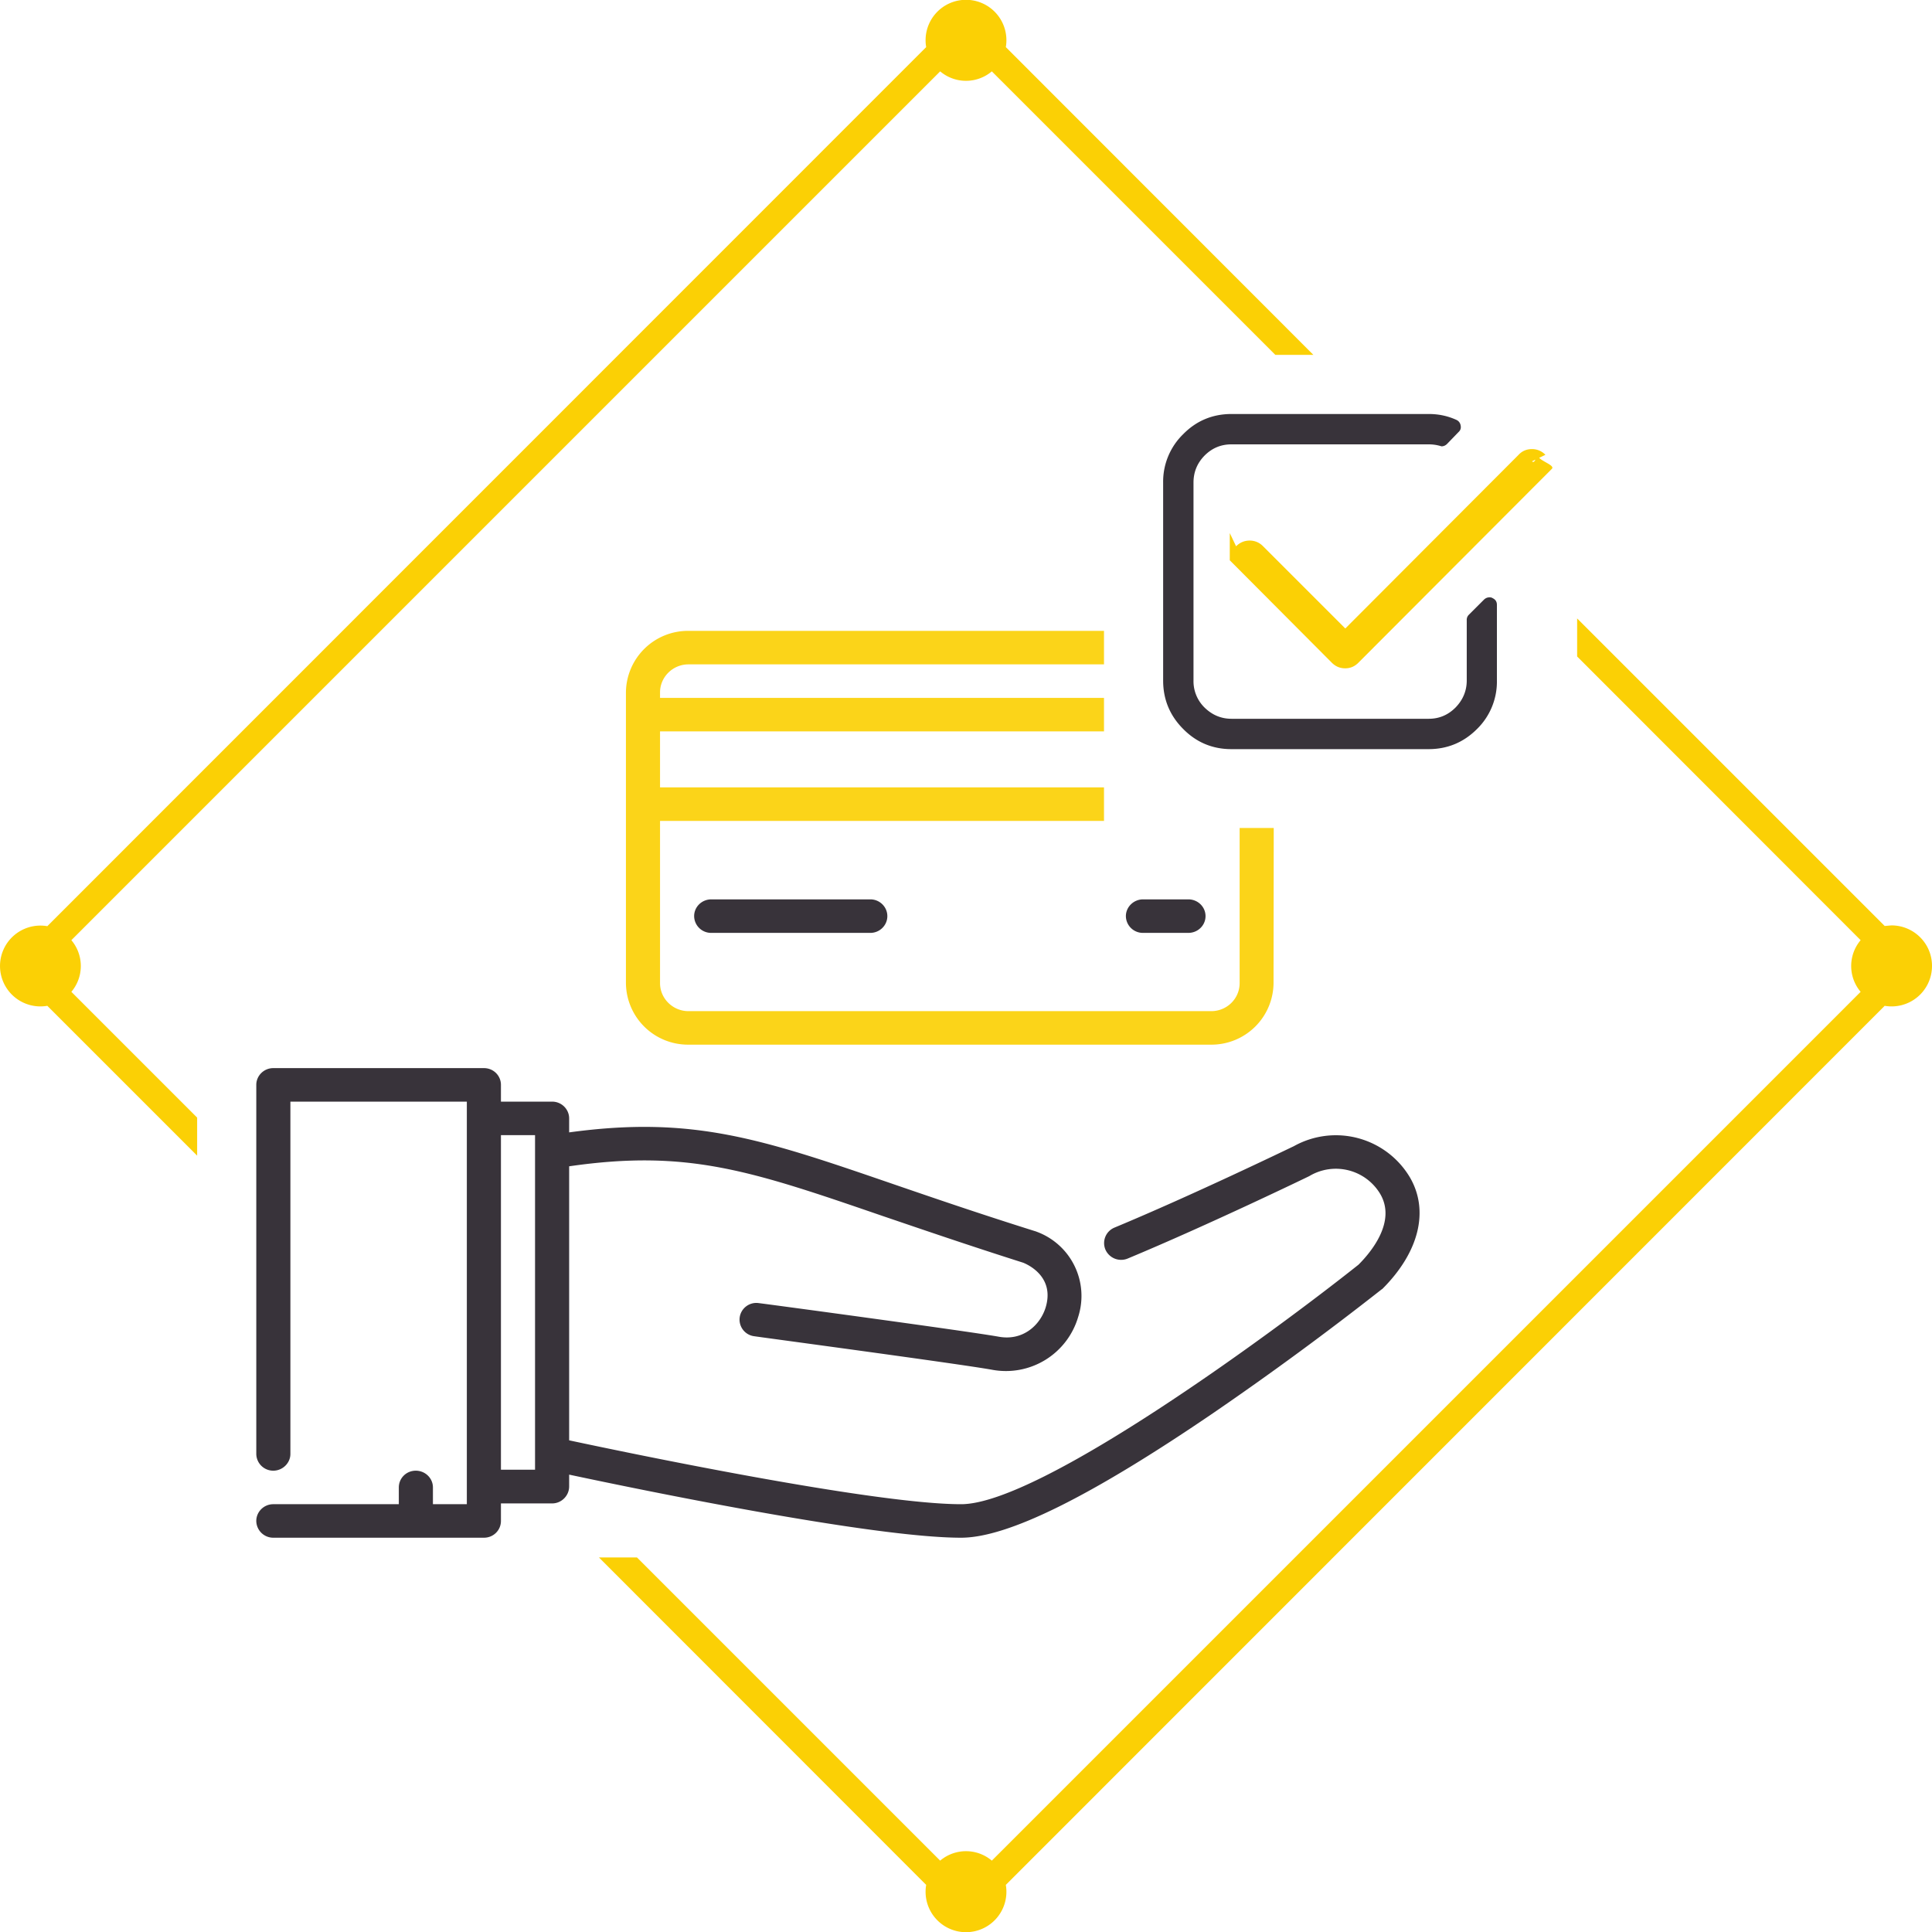 <svg xmlns="http://www.w3.org/2000/svg" xmlns:xlink="http://www.w3.org/1999/xlink" width="98" height="98" viewBox="0 0 98 98"><defs><path id="10y4a" d="M1141 4230a2.05 2.05 0 0 1-2.4 2.02l-44.58 44.59a2.05 2.05 0 1 1-4.04 0l-16.6-16.61h1.93l15.38 15.38a2.03 2.03 0 0 1 2.62 0l44.07-44.07a2.03 2.03 0 0 1 0-2.62L1123 4214.3v-1.93l15.6 15.6.34-.03c1.14 0 2.06.92 2.06 2.05zm-47.69-45.38a2.03 2.03 0 0 1-2.62 0l-44.07 44.07a2.03 2.03 0 0 1 0 2.62l6.38 6.38v1.93l-7.6-7.6a2.05 2.05 0 1 1 0-4.04l44.58-44.59a2.05 2.05 0 1 1 4.04 0l15.6 15.61h-1.93z"/><path id="10y4b" d="M1113.1 4246.39a162.77 162.77 0 0 1-8.55 6.28c-6.25 4.26-10.44 6.33-12.8 6.33-4.5 0-16.26-2.43-19.88-3.2v.6c0 .47-.39.86-.86.86h-2.6v.89c0 .47-.38.85-.86.85h-10.69a.86.86 0 0 1-.86-.85c0-.47.39-.85.86-.85h6.37v-.85c0-.47.38-.85.86-.85s.87.38.87.85v.85h1.72v-20.42h-8.95v17.87c0 .46-.39.85-.87.85a.86.86 0 0 1-.86-.85v-18.72c0-.47.39-.85.86-.85h10.69c.48 0 .86.38.86.85v.85h2.6c.47 0 .86.38.86.85v.71c6.29-.86 9.8.34 16.46 2.63 2.04.7 4.34 1.49 7.14 2.37l.03.01.04.01.02.01a3.47 3.47 0 0 1 2.13 4.33 3.82 3.82 0 0 1-4.37 2.68c-1.66-.3-11.96-1.68-12.06-1.7a.85.85 0 0 1-.74-.95c.06-.47.5-.8.97-.73.43.05 10.44 1.4 12.15 1.7 1.26.24 2.13-.6 2.4-1.48.44-1.45-.72-2.1-1.14-2.27-2.8-.89-5.1-1.68-7.13-2.37-6.69-2.3-9.88-3.39-15.9-2.52v13.9c3.04.65 15.45 3.24 19.88 3.24 4 0 15.87-8.74 20.16-12.15.63-.63 1.93-2.18 1.1-3.59a2.62 2.62 0 0 0-3.6-.9c-.04.02-5.08 2.46-9.21 4.18a.87.87 0 0 1-1.13-.46.85.85 0 0 1 .46-1.11c3.94-1.64 8.72-3.95 9.1-4.13a4.37 4.37 0 0 1 5.88 1.57c1 1.7.47 3.82-1.4 5.68zm-42.96 8.34v-16.15h-1.73v16.97h1.73v-.82zm17.87-27.26c0 .47-.39.85-.86.85h-8.07a.86.86 0 0 1-.87-.85c0-.47.39-.85.87-.85h8.07c.47 0 .86.38.86.85zm16.14 0c0 .47-.39.85-.87.85h-2.3a.86.86 0 0 1-.87-.85c0-.47.4-.85.87-.85h2.3c.48 0 .87.38.87.85z"/><path id="10y4c" d="M1107.6 4230.87a3.15 3.15 0 0 1-3.16 3.12h-26.52a3.15 3.15 0 0 1-3.17-3.12v-14.75a3.15 3.15 0 0 1 3.17-3.12H1099v1.7h-21.08c-.79 0-1.44.64-1.44 1.42v.28H1099v1.7h-22.52v2.84H1099v1.7h-22.52v8.23c0 .78.65 1.42 1.44 1.42h26.52c.8 0 1.44-.64 1.44-1.42V4223h1.73z"/><path id="10y4d" d="M1118.7 4211.33a.32.32 0 0 0-.15-.03c-.1 0-.2.04-.28.12l-.77.77a.36.36 0 0 0-.1.27v3.06c0 .53-.2.99-.57 1.37-.38.38-.83.57-1.36.57h-10c-.54 0-.99-.2-1.37-.57a1.87 1.87 0 0 1-.56-1.37v-10.04c0-.54.19-.99.56-1.37.38-.38.83-.57 1.36-.57h10a2.12 2.12 0 0 1 .66.1c.1 0 .2-.04.28-.12l.58-.6c.1-.09.14-.2.11-.34a.37.37 0 0 0-.21-.28c-.44-.2-.9-.3-1.41-.3h-10c-.96 0-1.78.34-2.45 1.02a3.36 3.36 0 0 0-1.02 2.46v10.04c0 .96.34 1.78 1.02 2.46.67.68 1.49 1.02 2.44 1.02h10c.96 0 1.78-.34 2.46-1.02a3.36 3.36 0 0 0 1.01-2.46v-3.84c0-.17-.08-.28-.24-.35z"/><path id="10y4e" d="M1105.38 4209.42l5.17 5.19c.2.2.42.29.69.29.26 0 .49-.1.68-.3l9.8-9.82c.18-.2-.72-.42-.72-.7 0-.26-.1.51-.29.32l.68-.33a.93.93 0 0 0-.69-.29c-.26 0-.5.1-.68.3l-8.78 8.8-4.17-4.17a.93.93 0 0 0-.68-.29c-.27 0-.5.1-.69.29l-.32-.67"/></defs><g><g transform="translate(-1043 -4181)"><g><use fill="#fbd005" xlink:href="#10y4a"/></g><g><use fill="#38333a" xlink:href="#10y4b"/></g><g><use fill="#fbd419" xlink:href="#10y4c"/></g><g><use fill="#38333a" xlink:href="#10y4d"/></g><g><use fill="#fbd005" xlink:href="#10y4e"/></g></g></g></svg>